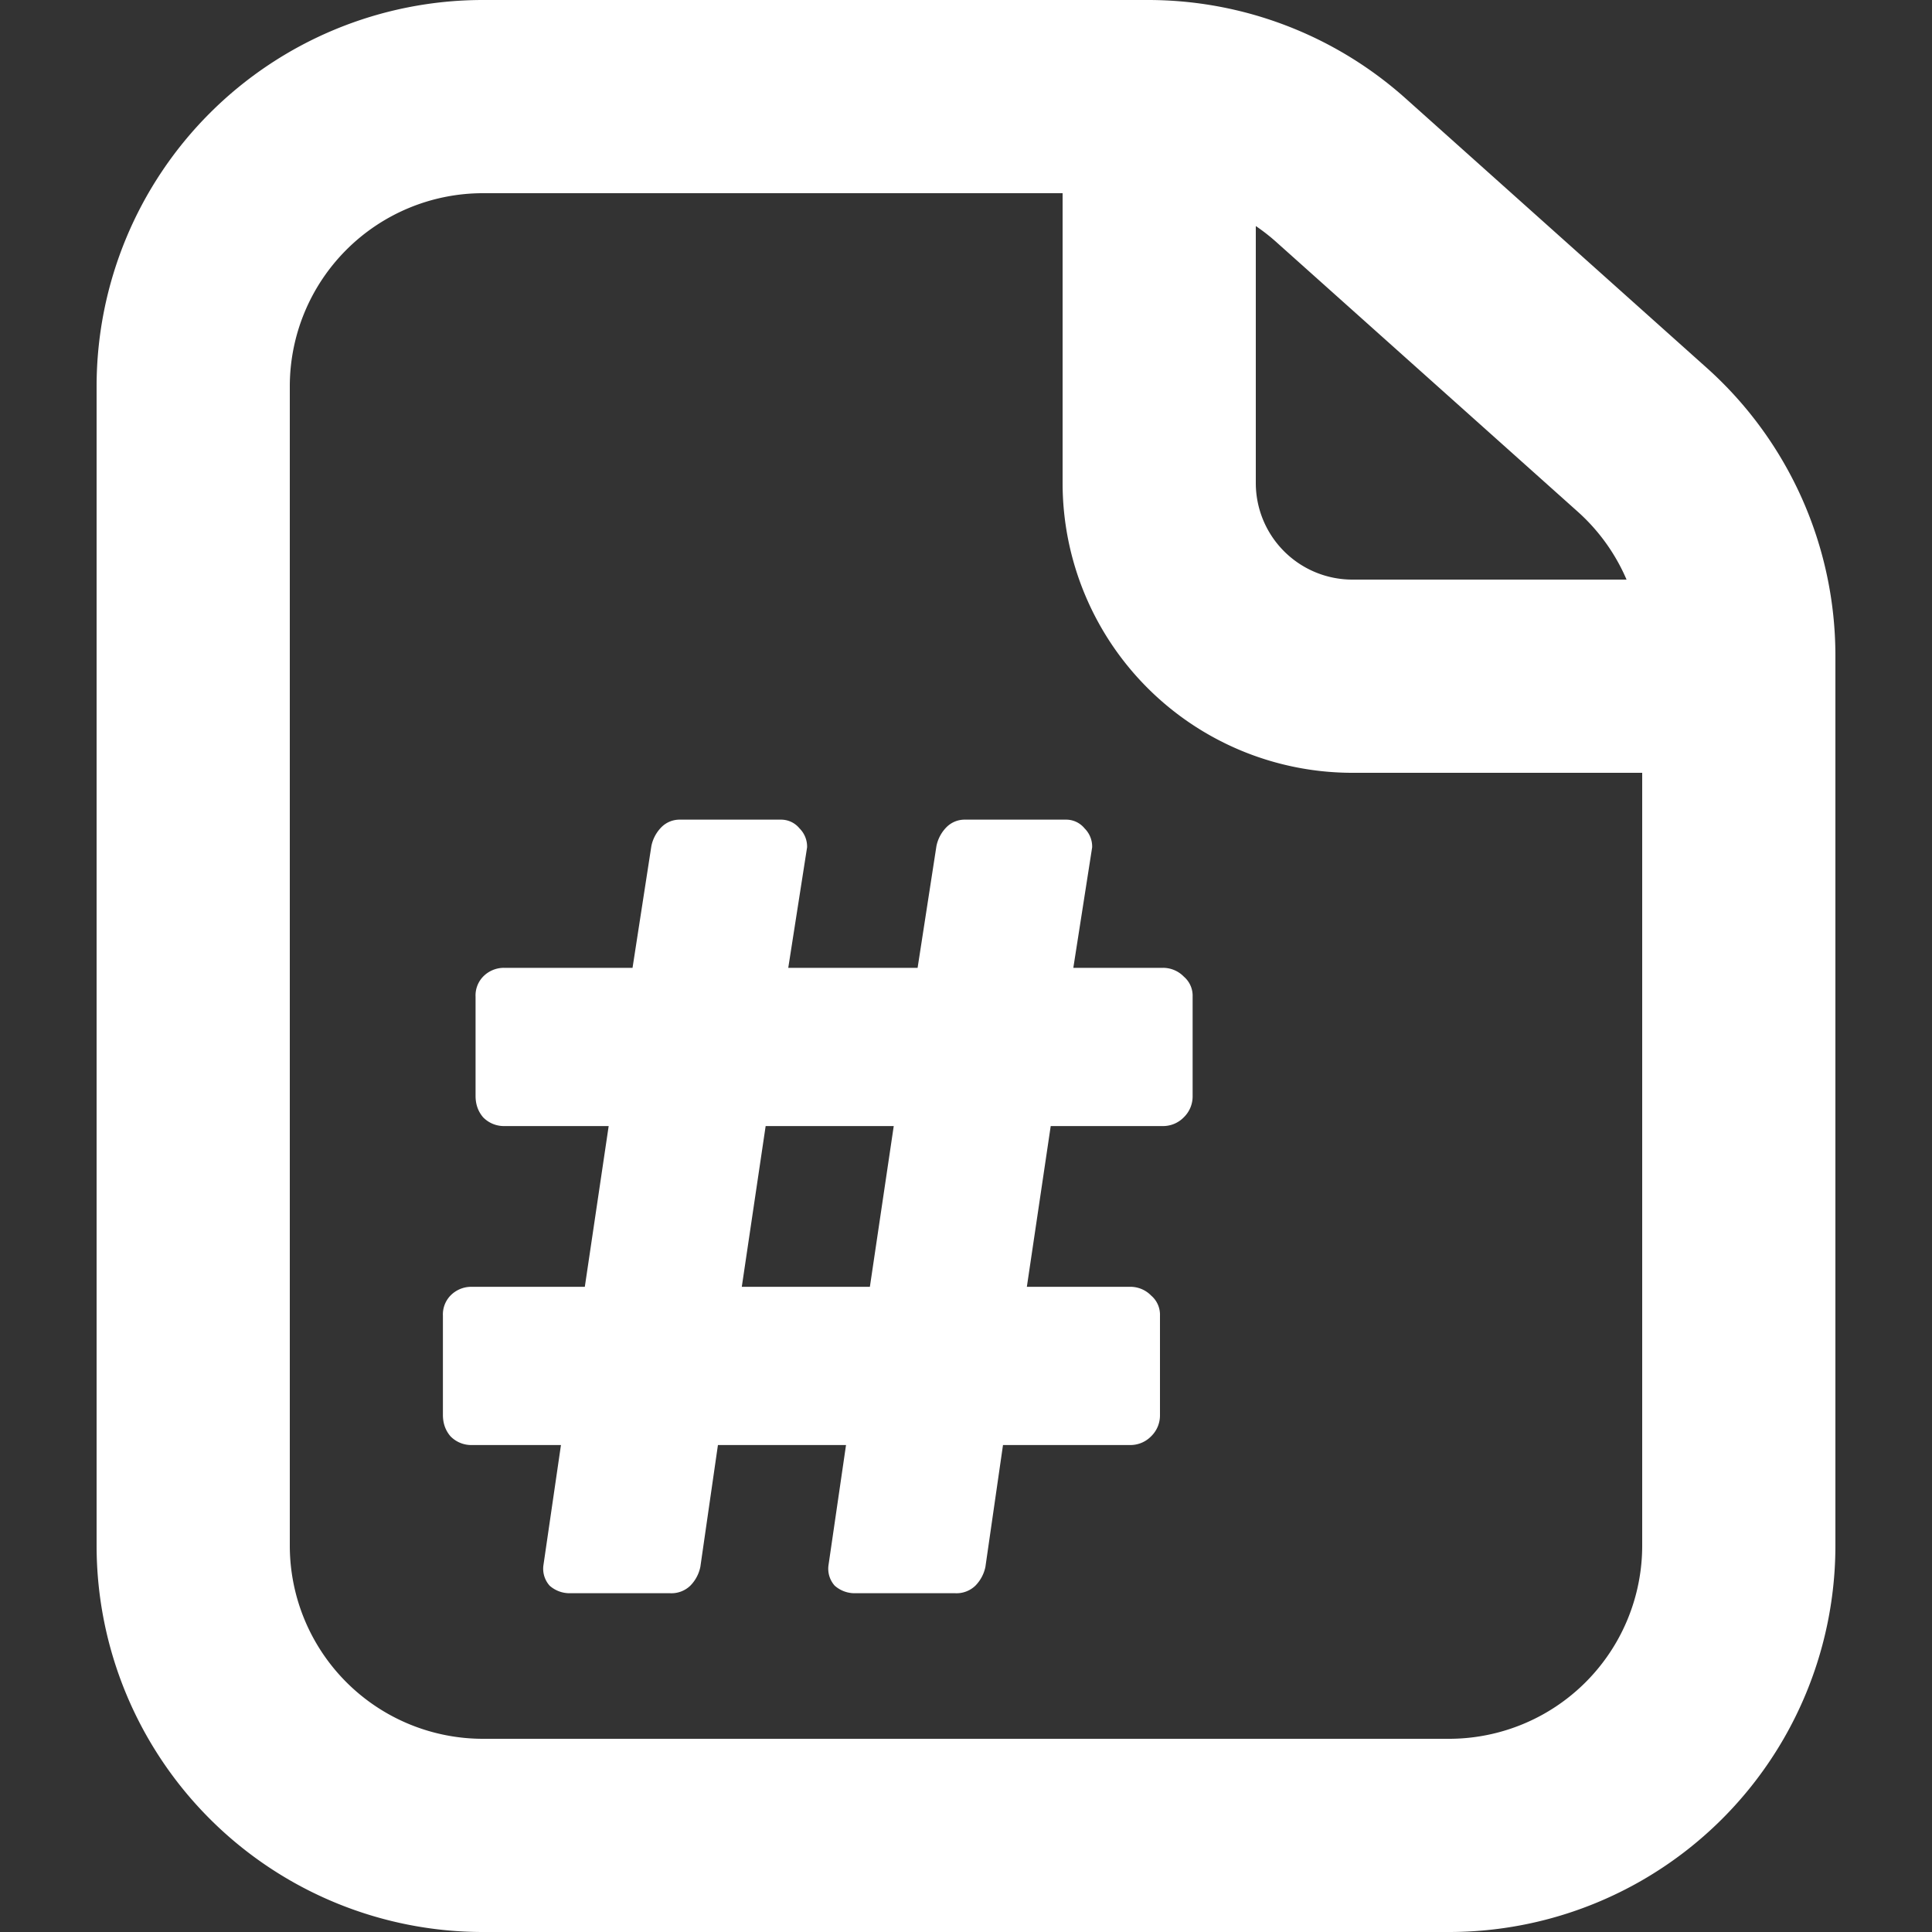 <svg xmlns='http://www.w3.org/2000/svg' width='20' height='20' fill='white' viewBox='0 0 20 20'><rect x="0" y="0" width="20" height="20" fill="#333333" stroke="none"/><path fill-rule='evenodd' d='M5.69 16.415a.31.31 0 00.208.078h1.04a.281.281 0 00.208-.078.388.388 0 00.104-.195l.182-1.261h1.326l-.182 1.248a.263.263 0 00.065.208.31.31 0 00.208.078h1.04a.281.281 0 00.208-.078.389.389 0 00.104-.195l.182-1.261h1.313a.3.3 0 00.221-.091.301.301 0 00.091-.221V13.62a.26.26 0 00-.091-.208.3.3 0 00-.221-.091H10.63l.247-1.664h1.157a.3.3 0 00.221-.091.301.301 0 00.091-.221v-1.027a.26.26 0 00-.091-.208.3.3 0 00-.221-.091h-.923l.195-1.248a.265.265 0 00-.078-.195.246.246 0 00-.195-.091h-1.04a.265.265 0 00-.195.078.388.388 0 00-.104.195l-.195 1.261H8.16l.195-1.248a.265.265 0 00-.078-.195.246.246 0 00-.195-.091h-1.04a.265.265 0 00-.195.078.388.388 0 00-.104.195l-.195 1.261H5.222a.3.3 0 00-.221.091.281.281 0 00-.078.208v1.027c0 .087.026.16.078.221a.3.3 0 00.221.091h1.079l-.247 1.664h-1.17a.3.3 0 00-.221.091.281.281 0 00-.078.208v1.027c0 .087.026.16.078.221a.3.3 0 00.221.091h.923l-.182 1.248a.263.263 0 00.065.208zm3.562-4.758l-.247 1.664H7.679l.247-1.664h1.326z' clip-rule='evenodd'/><path fill-rule='evenodd' d='M1 4a4 4 0 014-4h6.883a4 4 0 012.668 1.019l3.116 2.788A4 4 0 0119 6.788V16a4 4 0 01-4 4H5a4 4 0 01-4-4V4zm4-2h6v3a3 3 0 003 3h3v8a2 2 0 01-2 2H5a2 2 0 01-2-2V4a2 2 0 012-2zm8 3V2.34a2 2 0 01.217.17l3.117 2.788a2 2 0 01.504.702H14a1 1 0 01-1-1z' clip-rule='evenodd'/></svg>